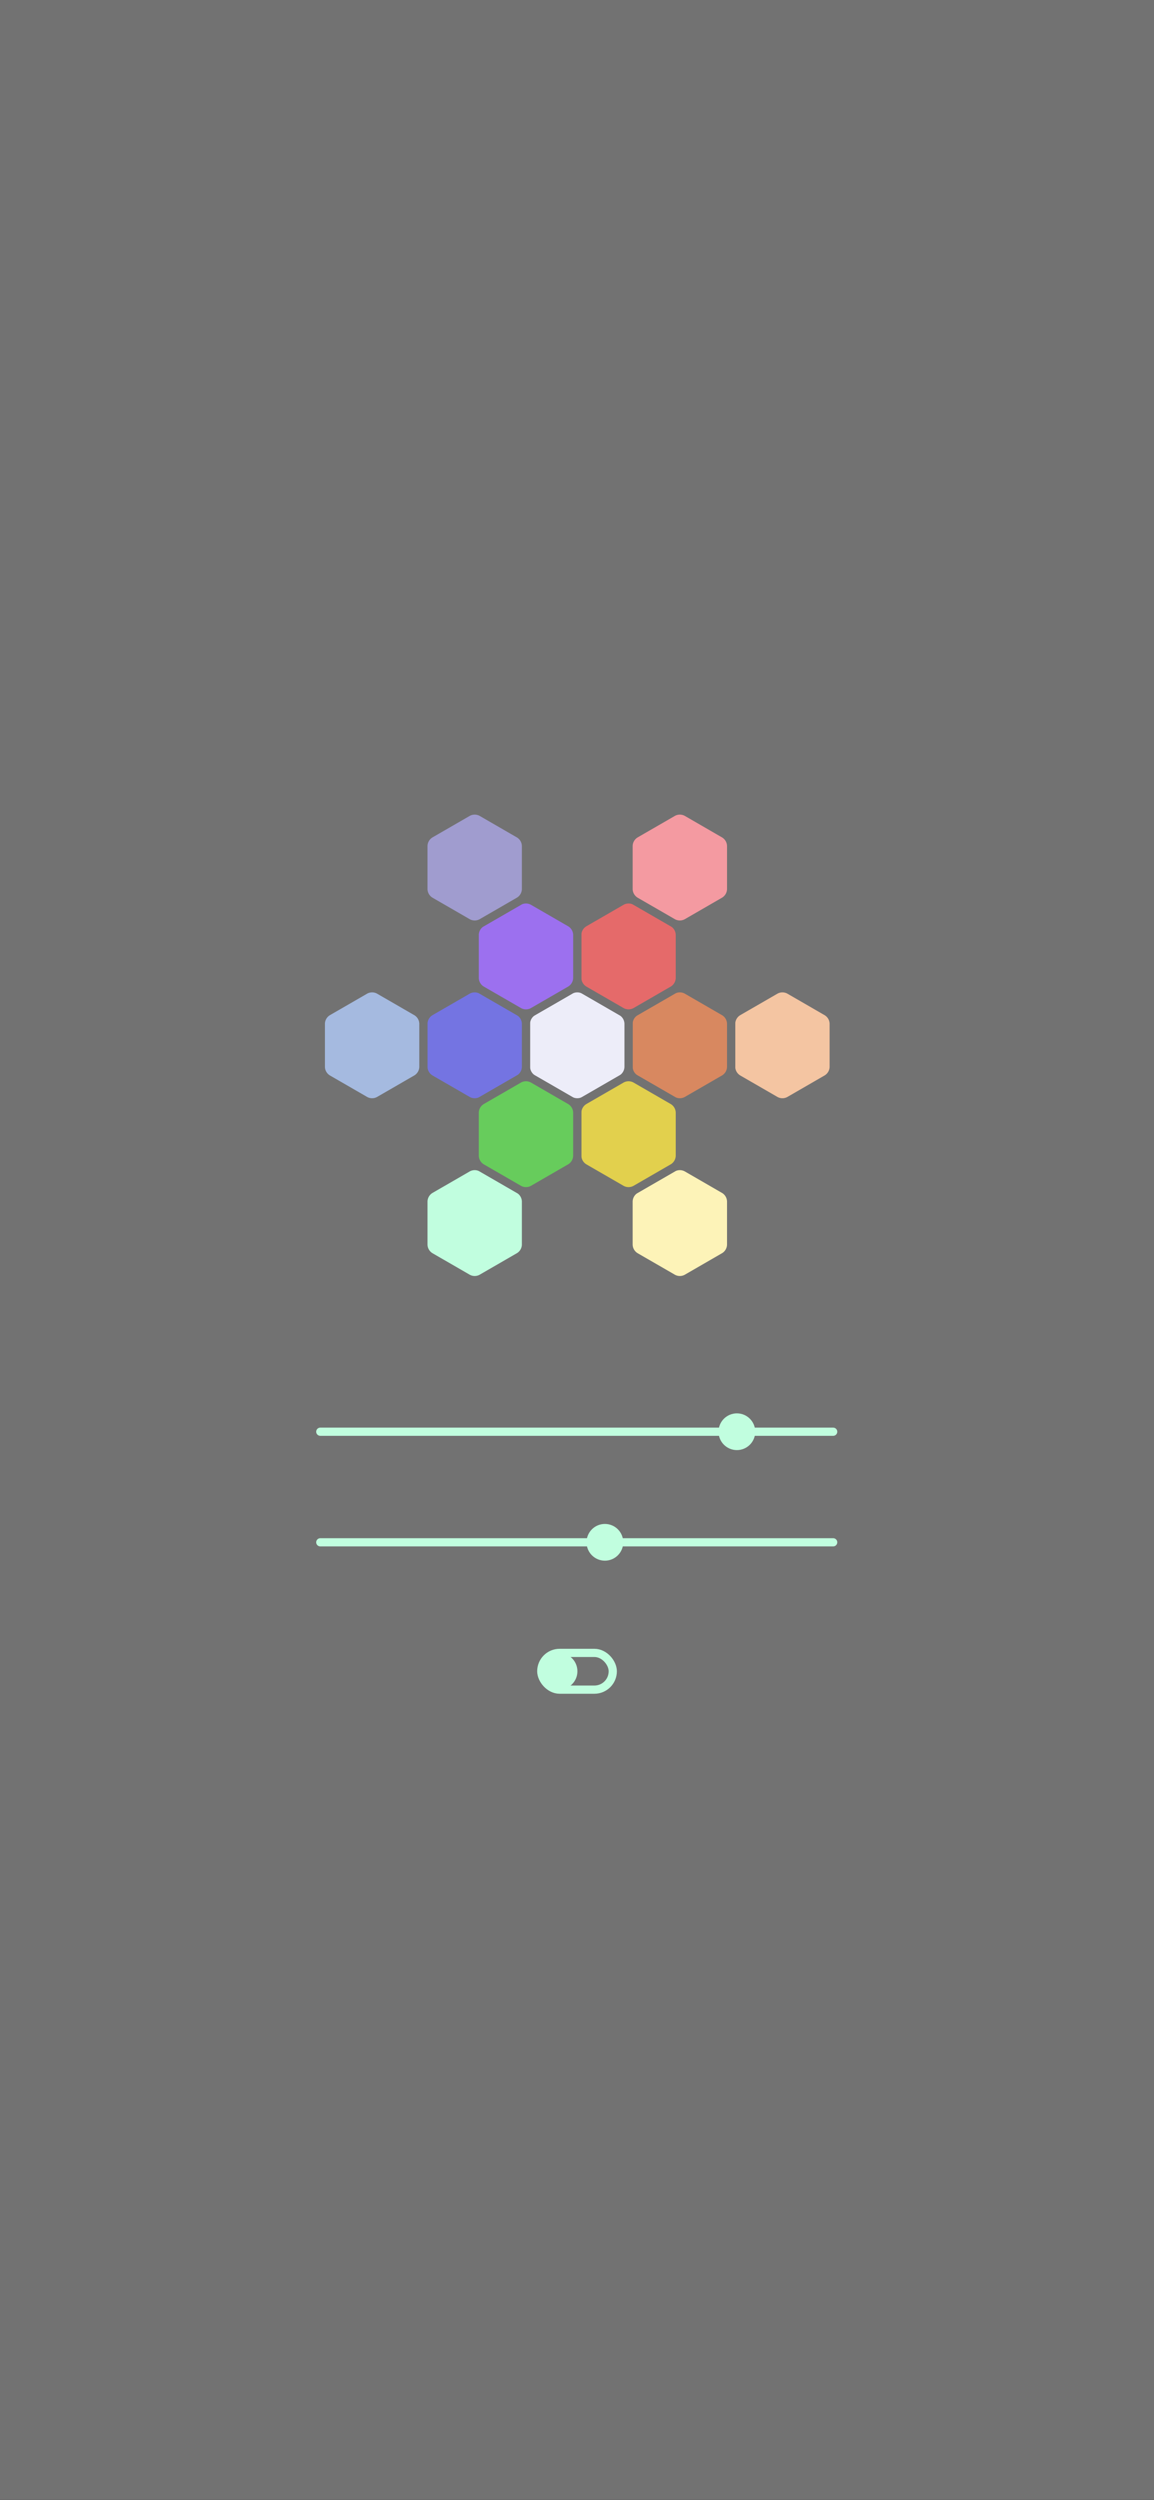 <svg xmlns="http://www.w3.org/2000/svg" viewBox="0 0 1125 2436"><rect x="0" y="0" width="1125" height="2436" fill="#333333" stroke="none"/><defs><style>.cls-1{fill:#727272;}.cls-16,.cls-2{fill:none;}.cls-10,.cls-11,.cls-12,.cls-13,.cls-14,.cls-15,.cls-2,.cls-3,.cls-4,.cls-5,.cls-6,.cls-7,.cls-8,.cls-9{stroke:#727272;}.cls-10,.cls-11,.cls-12,.cls-13,.cls-14,.cls-15,.cls-16,.cls-2,.cls-3,.cls-4,.cls-5,.cls-6,.cls-7,.cls-8,.cls-9{stroke-linecap:round;stroke-linejoin:round;stroke-width:8px;}.cls-3{fill:#f4c5a2;}.cls-4{fill:#d88860;}.cls-5{fill:#ededf9;}.cls-6{fill:#7474e2;}.cls-7{fill:#a5bae0;}.cls-8{fill:#fdf3b8;}.cls-17,.cls-9{fill:#c1fedf;}.cls-10{fill:#e56a6a;}.cls-11{fill:#9c70ef;}.cls-12{fill:#f49aa1;}.cls-13{fill:#a09ccf;}.cls-14{fill:#e2d04d;}.cls-15{fill:#67cc5c;}.cls-16{stroke:#c1fedf;}</style></defs><title>hexagon culori</title><g id="Layer_4" data-name="Layer 4"><rect class="cls-1" y="-0.02" width="1125" height="2435.77"/></g><g id="Layer_1" data-name="Layer 1"><path class="cls-2" d="M712.76,1212.47V1170.9a14,14,0,0,0-7-12.12l-36-20.79a14,14,0,0,0-14,0l-36,20.79a14,14,0,0,0-7,12.12v41.57a14,14,0,0,0,7,12.12l36,20.79a14,14,0,0,0,14,0l36-20.79A14,14,0,0,0,712.76,1212.47Z"/><path class="cls-2" d="M512.76,1212.47V1170.9a14,14,0,0,0-7-12.12l-36-20.79a14,14,0,0,0-14,0l-36,20.79a14,14,0,0,0-7,12.12v41.57a14,14,0,0,0,7,12.12l36,20.79a14,14,0,0,0,14,0l36-20.79A14,14,0,0,0,512.76,1212.47Z"/><path class="cls-2" d="M662.76,1125.87V1084.3a14,14,0,0,0-7-12.12l-36-20.79a14,14,0,0,0-14,0l-36,20.79a14,14,0,0,0-7,12.12v41.57a14,14,0,0,0,7,12.12l36,20.79a14,14,0,0,0,14,0l36-20.79A14,14,0,0,0,662.76,1125.87Z"/><path class="cls-2" d="M562.76,1125.87V1084.3a14,14,0,0,0-7-12.12l-36-20.79a14,14,0,0,0-14,0l-36,20.79a14,14,0,0,0-7,12.12v41.57a14,14,0,0,0,7,12.12l36,20.79a14,14,0,0,0,14,0l36-20.79A14,14,0,0,0,562.76,1125.87Z"/><path class="cls-3" d="M812.76,1039.27V997.7a14,14,0,0,0-7-12.12l-36-20.79a14,14,0,0,0-14,0l-36,20.79a14,14,0,0,0-7,12.12v41.57a14,14,0,0,0,7,12.12l36,20.79a14,14,0,0,0,14,0l36-20.79A14,14,0,0,0,812.76,1039.27Z"/><path class="cls-4" d="M712.76,1039.27V997.7a14,14,0,0,0-7-12.12l-36-20.79a14,14,0,0,0-14,0l-36,20.79a14,14,0,0,0-7,12.12v41.57a14,14,0,0,0,7,12.12l36,20.79a14,14,0,0,0,14,0l36-20.79A14,14,0,0,0,712.76,1039.27Z"/><path class="cls-5" d="M612.76,1039.27V997.7a14,14,0,0,0-7-12.12l-36-20.79a14,14,0,0,0-14,0l-36,20.79a14,14,0,0,0-7,12.12v41.57a14,14,0,0,0,7,12.12l36,20.79a14,14,0,0,0,14,0l36-20.79A14,14,0,0,0,612.76,1039.27Z"/><path class="cls-6" d="M512.76,1039.27V997.7a14,14,0,0,0-7-12.12l-36-20.79a14,14,0,0,0-14,0l-36,20.79a14,14,0,0,0-7,12.12v41.57a14,14,0,0,0,7,12.12l36,20.79a14,14,0,0,0,14,0l36-20.79A14,14,0,0,0,512.76,1039.27Z"/><path class="cls-7" d="M412.76,1039.27V997.7a14,14,0,0,0-7-12.12l-36-20.79a14,14,0,0,0-14,0l-36,20.79a14,14,0,0,0-7,12.12v41.57a14,14,0,0,0,7,12.12l36,20.79a14,14,0,0,0,14,0l36-20.79A14,14,0,0,0,412.76,1039.27Z"/><path class="cls-8" d="M712.76,1212.47V1170.9a14,14,0,0,0-7-12.12l-36-20.79a14,14,0,0,0-14,0l-36,20.79a14,14,0,0,0-7,12.12v41.57a14,14,0,0,0,7,12.12l36,20.79a14,14,0,0,0,14,0l36-20.79A14,14,0,0,0,712.76,1212.47Z"/><path class="cls-9" d="M512.76,1212.47V1170.9a14,14,0,0,0-7-12.12l-36-20.79a14,14,0,0,0-14,0l-36,20.79a14,14,0,0,0-7,12.12v41.57a14,14,0,0,0,7,12.12l36,20.79a14,14,0,0,0,14,0l36-20.79A14,14,0,0,0,512.76,1212.47Z"/><path class="cls-10" d="M662.76,952.67V911.1a14,14,0,0,0-7-12.12l-36-20.79a14,14,0,0,0-14,0l-36,20.79a14,14,0,0,0-7,12.12v41.57a14,14,0,0,0,7,12.12l36,20.79a14,14,0,0,0,14,0l36-20.79A14,14,0,0,0,662.76,952.67Z"/><path class="cls-11" d="M562.76,952.67V911.1a14,14,0,0,0-7-12.12l-36-20.79a14,14,0,0,0-14,0l-36,20.79a14,14,0,0,0-7,12.12v41.57a14,14,0,0,0,7,12.12l36,20.79a14,14,0,0,0,14,0l36-20.79A14,14,0,0,0,562.76,952.67Z"/><path class="cls-12" d="M712.76,866.07V824.5a14,14,0,0,0-7-12.12l-36-20.79a14,14,0,0,0-14,0l-36,20.79a14,14,0,0,0-7,12.12v41.57a14,14,0,0,0,7,12.12l36,20.79a14,14,0,0,0,14,0l36-20.79A14,14,0,0,0,712.76,866.07Z"/><path class="cls-13" d="M512.76,866.07V824.5a14,14,0,0,0-7-12.12l-36-20.79a14,14,0,0,0-14,0l-36,20.79a14,14,0,0,0-7,12.12v41.57a14,14,0,0,0,7,12.12l36,20.79a14,14,0,0,0,14,0l36-20.79A14,14,0,0,0,512.76,866.07Z"/><path class="cls-14" d="M662.76,1125.87V1084.3a14,14,0,0,0-7-12.12l-36-20.79a14,14,0,0,0-14,0l-36,20.79a14,14,0,0,0-7,12.12v41.57a14,14,0,0,0,7,12.12l36,20.79a14,14,0,0,0,14,0l36-20.79A14,14,0,0,0,662.76,1125.87Z"/><path class="cls-15" d="M562.76,1125.87V1084.3a14,14,0,0,0-7-12.12l-36-20.79a14,14,0,0,0-14,0l-36,20.79a14,14,0,0,0-7,12.12v41.57a14,14,0,0,0,7,12.12l36,20.79a14,14,0,0,0,14,0l36-20.79A14,14,0,0,0,562.76,1125.87Z"/><line class="cls-16" x1="312.24" y1="1394.99" x2="812.24" y2="1394.99"/><line class="cls-16" x1="312.24" y1="1502.73" x2="812.24" y2="1502.73"/><circle class="cls-17" cx="718.37" cy="1394.99" r="17.9"/><circle class="cls-17" cx="589.69" cy="1502.73" r="17.9"/><circle class="cls-17" cx="545.01" cy="1628.38" r="17.9"/><rect class="cls-16" x="527.68" y="1610.48" width="69.7" height="35.81" rx="17.9"/></g></svg>